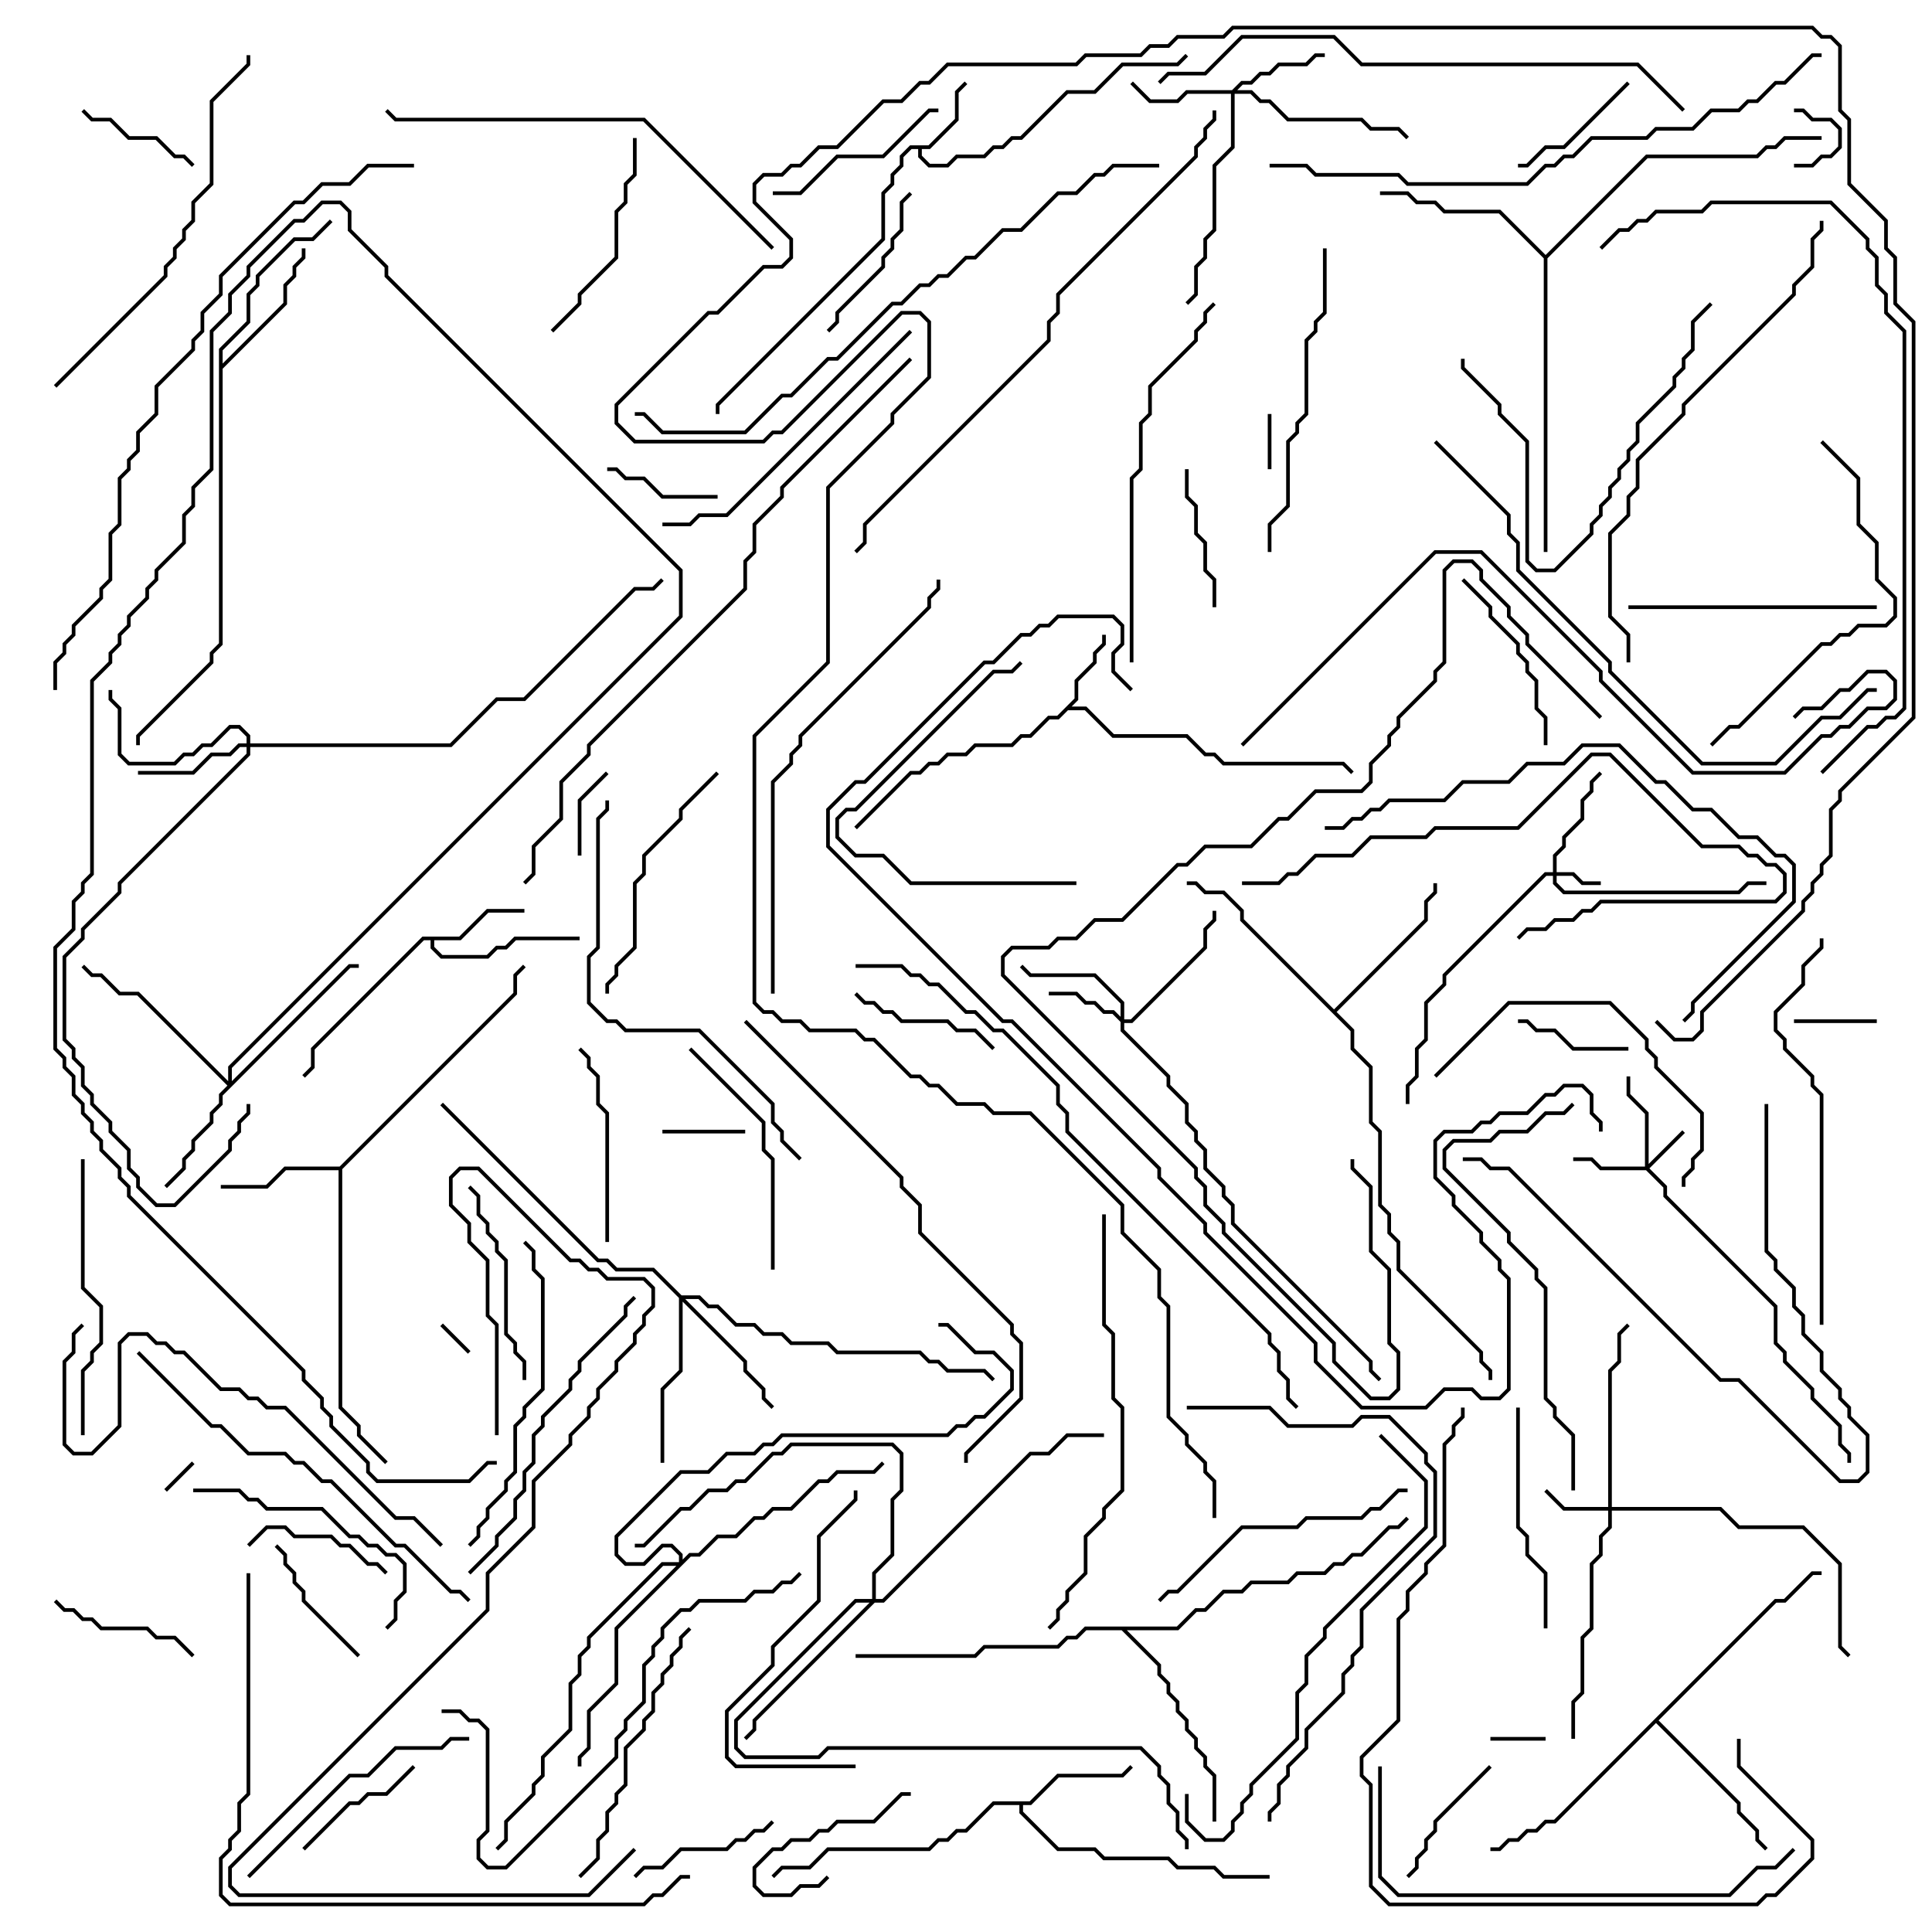 <svg version="1.1" width="105" height="105" xmlns="http://www.w3.org/2000/svg"><path d="M50.459,7.9L51.9,6.459L51.9,4.959L52.429,4.429L52.571,4.571L52.1,5.041L52.1,6.541L50.541,8.1L50.1,8.1L50.1,8.459L50.541,8.9L51.459,8.9L51.959,8.4L53.459,8.4L53.959,7.9L54.459,7.9L54.959,7.4L55.459,7.4L57.959,4.9L59.459,4.9L60.959,3.4L63.959,3.4L64.429,2.929L64.571,3.071L64.041,3.6L61.041,3.6L59.541,5.1L58.041,5.1L55.541,7.6L55.041,7.6L54.541,8.1L54.041,8.1L53.541,8.6L52.041,8.6L51.541,9.1L50.459,9.1L49.9,8.541L49.9,8.1L49.541,8.1L49.1,8.541L49.1,9.041L48.6,9.541L48.6,10.041L48.1,10.541L48.1,13.041L39.1,22.041L39.1,22.5L38.9,22.5L38.9,21.959L47.9,12.959L47.9,10.459L48.4,9.959L48.4,9.459L48.9,8.959L48.9,8.459L49.459,7.9z" stroke="none"/><path d="M58.4,37.959L58.4,36.959L59.4,35.959L59.4,35.459L59.9,34.959L59.9,34.5L60.1,34.5L60.1,35.041L59.6,35.541L59.6,36.041L58.6,37.041L58.6,38.041L58.241,38.4L59.041,38.4L60.541,39.9L64.541,39.9L65.541,40.9L66.041,40.9L66.541,41.4L73.041,41.4L73.571,41.929L73.429,42.071L72.959,41.6L66.459,41.6L65.959,41.1L65.459,41.1L64.459,40.1L60.459,40.1L58.959,38.6L58.041,38.6L57.541,39.1L57.041,39.1L56.041,40.1L55.541,40.1L55.041,40.6L53.041,40.6L52.541,41.1L51.541,41.1L51.041,41.6L50.541,41.6L50.041,42.1L49.541,42.1L46.571,45.071L46.429,44.929L49.459,41.9L49.959,41.9L50.459,41.4L50.959,41.4L51.459,40.9L52.459,40.9L52.959,40.4L54.959,40.4L55.459,39.9L55.959,39.9L56.959,38.9L57.459,38.9z" stroke="none"/><path d="M24.959,50.9L26.459,49.4L28.5,49.4L28.5,49.6L26.541,49.6L25.041,51.1L23.6,51.1L23.6,51.459L24.041,51.9L26.459,51.9L26.959,51.4L27.459,51.4L27.959,50.9L31.5,50.9L31.5,51.1L28.041,51.1L27.541,51.6L27.041,51.6L26.541,52.1L23.959,52.1L23.4,51.541L23.4,51.1L23.041,51.1L17.1,57.041L17.1,58.041L16.571,58.571L16.429,58.429L16.9,57.959L16.9,56.959L22.959,50.9z" stroke="none"/><path d="M55.959,97.9L57.459,96.4L60.959,96.4L61.429,95.929L61.571,96.071L61.041,96.6L57.541,96.6L56.041,98.1L55.6,98.1L55.6,98.459L57.541,100.4L59.541,100.4L60.041,100.9L63.541,100.9L64.041,101.4L66.041,101.4L66.541,101.9L69,101.9L69,102.1L66.459,102.1L65.959,101.6L63.959,101.6L63.459,101.1L59.959,101.1L59.459,100.6L57.459,100.6L55.4,98.541L55.4,98.1L54.041,98.1L52.541,99.6L52.041,99.6L51.541,100.1L51.041,100.1L50.541,100.6L45.041,100.6L44.041,101.6L42.541,101.6L42.071,102.071L41.929,101.929L42.459,101.4L43.959,101.4L44.959,100.4L50.459,100.4L50.959,99.9L51.459,99.9L51.959,99.4L52.459,99.4L53.959,97.9z" stroke="none"/><path d="M18.459,63.4L27.9,53.959L27.9,52.959L28.429,52.429L28.571,52.571L28.1,53.041L28.1,54.041L18.6,63.541L18.6,76.459L19.6,77.459L19.6,77.959L21.071,79.429L20.929,79.571L19.4,78.041L19.4,77.541L18.4,76.541L18.4,63.6L15.541,63.6L14.541,64.6L12,64.6L12,64.4L14.459,64.4L15.459,63.4z" stroke="none"/><path d="M11.9,18.959L13.4,17.459L13.4,15.959L13.9,15.459L13.9,14.959L15.959,12.9L16.959,12.9L17.929,11.929L18.071,12.071L17.041,13.1L16.041,13.1L14.1,15.041L14.1,15.541L13.6,16.041L13.6,17.541L12.1,19.041L12.1,19.759L15.4,16.459L15.4,15.459L15.9,14.959L15.9,14.459L16.4,13.959L16.4,13.5L16.6,13.5L16.6,14.041L16.1,14.541L16.1,15.041L15.6,15.541L15.6,16.541L12.1,20.041L12.1,35.041L11.6,35.541L11.6,36.041L7.6,40.041L7.6,40.5L7.4,40.5L7.4,39.959L11.4,35.959L11.4,35.459L11.9,34.959z" stroke="none"/><path d="M72.5,54.859L77.4,49.959L77.4,48.959L77.9,48.459L77.9,48L78.1,48L78.1,48.541L77.6,49.041L77.6,50.041L72.641,55L73.6,55.959L73.6,56.959L74.6,57.959L74.6,60.959L75.1,61.459L75.1,65.459L75.6,65.959L75.6,66.959L76.1,67.459L76.1,68.959L80.6,73.459L80.6,73.959L81.1,74.459L81.1,75L80.9,75L80.9,74.541L80.4,74.041L80.4,73.541L75.9,69.041L75.9,67.541L75.4,67.041L75.4,66.041L74.9,65.541L74.9,61.541L74.4,61.041L74.4,58.041L73.4,57.041L73.4,56.041L67.4,50.041L67.4,49.541L66.459,48.6L65.459,48.6L64.959,48.1L64.5,48.1L64.5,47.9L65.041,47.9L65.541,48.4L66.541,48.4L67.6,49.459L67.6,49.959z" stroke="none"/><path d="M96.459,86.9L96.959,86.9L98.459,85.4L99,85.4L99,85.6L98.541,85.6L97.041,87.1L96.541,87.1L90.141,93.5L94.6,97.959L94.6,98.459L95.6,99.459L95.6,99.959L96.071,100.429L95.929,100.571L95.4,100.041L95.4,99.541L94.4,98.541L94.4,98.041L90,93.641L84.541,99.1L84.041,99.1L83.541,99.6L83.041,99.6L82.541,100.1L82.041,100.1L81.541,100.6L81,100.6L81,100.4L81.459,100.4L81.959,99.9L82.459,99.9L82.959,99.4L83.459,99.4L83.959,98.9L84.459,98.9z" stroke="none"/><path d="M84,13.859L89.459,8.4L95.459,8.4L95.959,7.9L96.459,7.9L96.959,7.4L99,7.4L99,7.6L97.041,7.6L96.541,8.1L96.041,8.1L95.541,8.6L89.541,8.6L84.1,14.041L84.1,30L83.9,30L83.9,14.041L81.459,11.6L78.459,11.6L77.959,11.1L76.959,11.1L76.459,10.6L75,10.6L75,10.4L76.541,10.4L77.041,10.9L78.041,10.9L78.541,11.4L81.541,11.4z" stroke="none"/><path d="M63.959,88.4L64.959,87.4L65.459,87.4L66.459,86.4L67.459,86.4L67.959,85.9L69.959,85.9L70.459,85.4L71.959,85.4L72.459,84.9L72.959,84.9L73.459,84.4L73.959,84.4L75.459,82.9L75.959,82.9L76.429,82.429L76.571,82.571L76.041,83.1L75.541,83.1L74.041,84.6L73.541,84.6L73.041,85.1L72.541,85.1L72.041,85.6L70.541,85.6L70.041,86.1L68.041,86.1L67.541,86.6L66.541,86.6L65.541,87.6L65.041,87.6L64.041,88.6L61.241,88.6L63.1,90.459L63.1,90.959L63.6,91.459L63.6,91.959L64.1,92.459L64.1,92.959L64.6,93.459L64.6,93.959L65.1,94.459L65.1,94.959L65.6,95.459L65.6,95.959L66.1,96.459L66.1,99L65.9,99L65.9,96.541L65.4,96.041L65.4,95.541L64.9,95.041L64.9,94.541L64.4,94.041L64.4,93.541L63.9,93.041L63.9,92.541L63.4,92.041L63.4,91.541L62.9,91.041L62.9,90.541L60.959,88.6L59.041,88.6L58.541,89.1L58.041,89.1L57.541,89.6L53.541,89.6L53.041,90.1L46.5,90.1L46.5,89.9L52.959,89.9L53.459,89.4L57.459,89.4L57.959,88.9L58.459,88.9L58.959,88.4z" stroke="none"/><path d="M84.4,47.4L84.4,46.459L84.9,45.959L84.9,45.459L85.9,44.459L85.9,43.459L86.4,42.959L86.4,42.459L86.929,41.929L87.071,42.071L86.6,42.541L86.6,43.041L86.1,43.541L86.1,44.541L85.1,45.541L85.1,46.041L84.6,46.541L84.6,47.4L85.541,47.4L86.041,47.9L87,47.9L87,48.1L85.959,48.1L85.459,47.6L84.6,47.6L84.6,47.959L85.041,48.4L94.459,48.4L94.959,47.9L96,47.9L96,48.1L95.041,48.1L94.541,48.6L84.959,48.6L84.4,48.041L84.4,47.6L84.041,47.6L78.6,53.041L78.6,53.541L77.6,54.541L77.6,56.541L77.1,57.041L77.1,58.541L76.6,59.041L76.6,60L76.4,60L76.4,58.959L76.9,58.459L76.9,56.959L77.4,56.459L77.4,54.459L78.4,53.459L78.4,52.959L83.959,47.4z" stroke="none"/><path d="M89.4,63.4L89.4,60.541L88.4,59.541L88.4,58.5L88.6,58.5L88.6,59.459L89.6,60.459L89.6,63.259L91.429,61.429L91.571,61.571L89.641,63.5L90.6,64.459L90.6,64.959L96.6,70.959L96.6,72.959L97.1,73.459L97.1,73.959L98.6,75.459L98.6,75.959L100.1,77.459L100.1,78.459L100.6,78.959L100.6,79.5L100.4,79.5L100.4,79.041L99.9,78.541L99.9,77.541L98.4,76.041L98.4,75.541L96.9,74.041L96.9,73.541L96.4,73.041L96.4,71.041L90.4,65.041L90.4,64.541L89.459,63.6L86.959,63.6L86.459,63.1L85.5,63.1L85.5,62.9L86.541,62.9L87.041,63.4z" stroke="none"/><path d="M87.4,81.9L87.4,74.459L87.9,73.959L87.9,72.459L88.429,71.929L88.571,72.071L88.1,72.541L88.1,74.041L87.6,74.541L87.6,81.9L93.541,81.9L94.541,82.9L98.041,82.9L100.1,84.959L100.1,89.459L100.571,89.929L100.429,90.071L99.9,89.541L99.9,85.041L97.959,83.1L94.459,83.1L93.459,82.1L87.6,82.1L87.6,83.041L87.1,83.541L87.1,84.541L86.6,85.041L86.6,88.541L86.1,89.041L86.1,92.041L85.6,92.541L85.6,94.5L85.4,94.5L85.4,92.459L85.9,91.959L85.9,88.959L86.4,88.459L86.4,84.959L86.9,84.459L86.9,83.459L87.4,82.959L87.4,82.1L84.959,82.1L83.929,81.071L84.071,80.929L85.041,81.9z" stroke="none"/><path d="M60.9,55.259L60.9,54.541L59.459,53.1L55.959,53.1L55.429,52.571L55.571,52.429L56.041,52.9L59.541,52.9L61.1,54.459L61.1,55.4L61.459,55.4L65.4,51.459L65.4,50.459L65.9,49.959L65.9,49.5L66.1,49.5L66.1,50.041L65.6,50.541L65.6,51.541L61.541,55.6L61.1,55.6L61.1,55.959L63.6,58.459L63.6,58.959L64.6,59.959L64.6,60.959L65.1,61.459L65.1,61.959L65.6,62.459L65.6,63.459L66.6,64.459L66.6,64.959L67.1,65.459L67.1,66.459L74.6,73.959L74.6,74.459L75.071,74.929L74.929,75.071L74.4,74.541L74.4,74.041L66.9,66.541L66.9,65.541L66.4,65.041L66.4,64.541L65.4,63.541L65.4,62.541L64.9,62.041L64.9,61.541L64.4,61.041L64.4,60.041L63.4,59.041L63.4,58.541L60.9,56.041L60.9,55.541L60.459,55.1L59.959,55.1L59.459,54.6L58.959,54.6L58.459,54.1L57,54.1L57,53.9L58.541,53.9L59.041,54.4L59.541,54.4L60.041,54.9L60.541,54.9z" stroke="none"/><path d="M66.959,4.9L67.459,4.4L67.959,4.4L68.459,3.9L68.959,3.9L69.459,3.4L70.959,3.4L71.459,2.9L72,2.9L72,3.1L71.541,3.1L71.041,3.6L69.541,3.6L69.041,4.1L68.541,4.1L68.041,4.6L67.541,4.6L67.241,4.9L68.041,4.9L68.541,5.4L69.041,5.4L70.041,6.4L74.041,6.4L74.541,6.9L76.041,6.9L76.571,7.429L76.429,7.571L75.959,7.1L74.459,7.1L73.959,6.6L69.959,6.6L68.959,5.6L68.459,5.6L67.959,5.1L67.1,5.1L67.1,8.041L66.1,9.041L66.1,12.541L65.6,13.041L65.6,14.041L65.1,14.541L65.1,16.041L64.571,16.571L64.429,16.429L64.9,15.959L64.9,14.459L65.4,13.959L65.4,12.959L65.9,12.459L65.9,8.959L66.9,7.959L66.9,5.1L64.541,5.1L64.041,5.6L62.459,5.6L61.429,4.571L61.571,4.429L62.541,5.4L63.959,5.4L64.459,4.9z" stroke="none"/><path d="M13.4,40.4L13.4,40.041L12.959,39.6L12.541,39.6L11.541,40.6L11.041,40.6L10.541,41.1L10.041,41.1L9.541,41.6L6.959,41.6L6.4,41.041L6.4,38.541L5.9,38.041L5.9,37.5L6.1,37.5L6.1,37.959L6.6,38.459L6.6,40.959L7.041,41.4L9.459,41.4L9.959,40.9L10.459,40.9L10.959,40.4L11.459,40.4L12.459,39.4L13.041,39.4L13.6,39.959L13.6,40.4L24.459,40.4L26.959,37.9L28.459,37.9L34.459,31.9L35.459,31.9L35.929,31.429L36.071,31.571L35.541,32.1L34.541,32.1L28.541,38.1L27.041,38.1L24.541,40.6L13.6,40.6L13.6,41.041L6.6,48.041L6.6,48.541L4.6,50.541L4.6,51.041L3.6,52.041L3.6,56.459L4.1,56.959L4.1,57.459L4.6,57.959L4.6,58.959L5.1,59.459L5.1,59.959L6.1,60.959L6.1,61.459L7.1,62.459L7.1,63.459L7.6,63.959L7.6,64.459L8.541,65.4L9.459,65.4L12.4,62.459L12.4,61.959L12.9,61.459L12.9,60.959L13.4,60.459L13.4,60L13.6,60L13.6,60.541L13.1,61.041L13.1,61.541L12.6,62.041L12.6,62.541L9.541,65.6L8.459,65.6L7.4,64.541L7.4,64.041L6.9,63.541L6.9,62.541L5.9,61.541L5.9,61.041L4.9,60.041L4.9,59.541L4.4,59.041L4.4,58.041L3.9,57.541L3.9,57.041L3.4,56.541L3.4,51.959L4.4,50.959L4.4,50.459L6.4,48.459L6.4,47.959L13.4,40.959L13.4,40.6L13.041,40.6L12.541,41.1L11.541,41.1L10.541,42.1L7.5,42.1L7.5,41.9L10.459,41.9L11.459,40.9L12.459,40.9L12.959,40.4z" stroke="none"/><path d="M12.4,58.759L12.4,57.959L36.9,33.459L36.9,31.041L20.9,15.041L20.9,14.541L18.9,12.541L18.9,11.541L18.459,11.1L17.541,11.1L16.541,12.1L16.041,12.1L13.6,14.541L13.6,15.041L12.6,16.041L12.6,17.041L11.6,18.041L11.6,25.541L10.6,26.541L10.6,27.541L10.1,28.041L10.1,29.541L8.6,31.041L8.6,31.541L8.1,32.041L8.1,32.541L7.1,33.541L7.1,34.041L6.6,34.541L6.6,35.041L6.1,35.541L6.1,36.041L5.1,37.041L5.1,47.541L4.6,48.041L4.6,48.541L4.1,49.041L4.1,50.541L3.1,51.541L3.1,56.959L3.6,57.459L3.6,57.959L4.1,58.459L4.1,59.459L4.6,59.959L4.6,60.459L5.1,60.959L5.1,61.459L5.6,61.959L5.6,62.459L6.6,63.459L6.6,63.959L7.1,64.459L7.1,64.959L16.6,74.459L16.6,74.959L17.6,75.959L17.6,76.459L18.1,76.959L18.1,77.459L20.1,79.459L20.1,79.959L20.541,80.4L25.459,80.4L26.459,79.4L27,79.4L27,79.6L26.541,79.6L25.541,80.6L20.459,80.6L19.9,80.041L19.9,79.541L17.9,77.541L17.9,77.041L17.4,76.541L17.4,76.041L16.4,75.041L16.4,74.541L6.9,65.041L6.9,64.541L6.4,64.041L6.4,63.541L5.4,62.541L5.4,62.041L4.9,61.541L4.9,61.041L4.4,60.541L4.4,60.041L3.9,59.541L3.9,58.541L3.4,58.041L3.4,57.541L2.9,57.041L2.9,51.459L3.9,50.459L3.9,48.959L4.4,48.459L4.4,47.959L4.9,47.459L4.9,36.959L5.9,35.959L5.9,35.459L6.4,34.959L6.4,34.459L6.9,33.959L6.9,33.459L7.9,32.459L7.9,31.959L8.4,31.459L8.4,30.959L9.9,29.459L9.9,27.959L10.4,27.459L10.4,26.459L11.4,25.459L11.4,17.959L12.4,16.959L12.4,15.959L13.4,14.959L13.4,14.459L15.959,11.9L16.459,11.9L17.459,10.9L18.541,10.9L19.1,11.459L19.1,12.459L21.1,14.459L21.1,14.959L37.1,30.959L37.1,33.541L12.6,58.041L12.6,58.759L18.959,52.4L19.5,52.4L19.5,52.6L19.041,52.6L12.1,59.541L12.1,60.041L11.6,60.541L11.6,61.041L10.6,62.041L10.6,62.541L10.1,63.041L10.1,63.541L9.071,64.571L8.929,64.429L9.9,63.459L9.9,62.959L10.4,62.459L10.4,61.959L11.4,60.959L11.4,60.459L11.9,59.959L11.9,59.459L12.359,59L7.459,54.1L6.459,54.1L5.459,53.1L4.959,53.1L4.429,52.571L4.571,52.429L5.041,52.9L5.541,52.9L6.541,53.9L7.541,53.9z" stroke="none"/><path d="M37.041,70.4L38.041,70.4L38.541,70.9L39.041,70.9L40.041,71.9L41.041,71.9L41.541,72.4L42.541,72.4L43.041,72.9L45.041,72.9L45.541,73.4L50.041,73.4L50.541,73.9L51.041,73.9L51.541,74.4L53.541,74.4L54.071,74.929L53.929,75.071L53.459,74.6L51.459,74.6L50.959,74.1L50.459,74.1L49.959,73.6L45.459,73.6L44.959,73.1L42.959,73.1L42.459,72.6L41.459,72.6L40.959,72.1L39.959,72.1L38.959,71.1L38.459,71.1L37.959,70.6L37.241,70.6L40.6,73.959L40.6,74.459L41.6,75.459L41.6,75.959L42.071,76.429L41.929,76.571L41.4,76.041L41.4,75.541L40.4,74.541L40.4,74.041L37.1,70.741L37.1,74.541L36.1,75.541L36.1,79.5L35.9,79.5L35.9,75.459L36.9,74.459L36.9,70.541L35.459,69.1L33.459,69.1L32.959,68.6L32.459,68.6L23.929,60.071L24.071,59.929L32.541,68.4L33.041,68.4L33.541,68.9L35.541,68.9z" stroke="none"/><path d="M47.4,86.9L47.4,85.459L48.4,84.459L48.4,81.459L48.9,80.959L48.9,79.041L48.459,78.6L43.041,78.6L42.541,79.1L42.041,79.1L40.541,80.6L40.041,80.6L39.541,81.1L38.541,81.1L37.541,82.1L37.041,82.1L35.041,84.1L34.5,84.1L34.5,83.9L34.959,83.9L36.959,81.9L37.459,81.9L38.459,80.9L39.459,80.9L39.959,80.4L40.459,80.4L41.959,78.9L42.459,78.9L42.959,78.4L48.541,78.4L49.1,78.959L49.1,81.041L48.6,81.541L48.6,84.541L47.6,85.541L47.6,86.9L47.959,86.9L55.959,78.9L56.959,78.9L57.959,77.9L60,77.9L60,78.1L58.041,78.1L57.041,79.1L56.041,79.1L48.041,87.1L47.541,87.1L41.1,93.541L41.1,94.041L40.571,94.571L40.429,94.429L40.9,93.959L40.9,93.459L47.259,87.1L46.541,87.1L40.1,93.541L40.1,94.959L40.541,95.4L44.459,95.4L44.959,94.9L62.041,94.9L63.1,95.959L63.1,96.459L63.6,96.959L63.6,97.959L64.1,98.459L64.1,99.459L64.6,99.959L64.6,100.5L64.4,100.5L64.4,100.041L63.9,99.541L63.9,98.541L63.4,98.041L63.4,97.041L62.9,96.541L62.9,96.041L61.959,95.1L45.041,95.1L44.541,95.6L40.459,95.6L39.9,95.041L39.9,93.459L46.459,86.9z" stroke="none"/><path d="M36.9,84.9L36.9,84.541L36.459,84.1L36.041,84.1L35.041,85.1L33.959,85.1L33.4,84.541L33.4,83.459L36.959,79.9L38.459,79.9L39.459,78.9L40.959,78.9L41.459,78.4L41.959,78.4L42.459,77.9L51.459,77.9L51.959,77.4L52.459,77.4L52.959,76.9L53.459,76.9L54.9,75.459L54.9,74.541L53.959,73.6L52.959,73.6L51.459,72.1L51,72.1L51,71.9L51.541,71.9L53.041,73.4L54.041,73.4L55.1,74.459L55.1,75.541L53.541,77.1L53.041,77.1L52.541,77.6L52.041,77.6L51.541,78.1L42.541,78.1L42.041,78.6L41.541,78.6L41.041,79.1L39.541,79.1L38.541,80.1L37.041,80.1L33.6,83.541L33.6,84.459L34.041,84.9L34.959,84.9L35.959,83.9L36.541,83.9L37.1,84.459L37.1,84.759L37.459,84.4L37.959,84.4L38.959,83.4L39.959,83.4L40.959,82.4L41.459,82.4L41.959,81.9L42.959,81.9L44.459,80.4L44.959,80.4L45.459,79.9L47.459,79.9L47.929,79.429L48.071,79.571L47.541,80.1L45.541,80.1L45.041,80.6L44.541,80.6L43.041,82.1L42.041,82.1L41.541,82.6L41.041,82.6L40.041,83.6L39.041,83.6L38.041,84.6L37.541,84.6L33.6,88.541L33.6,91.541L32.1,93.041L32.1,95.041L31.6,95.541L31.6,96L31.4,96L31.4,95.459L31.9,94.959L31.9,92.959L33.4,91.459L33.4,88.459L36.759,85.1L36.041,85.1L32.1,89.041L32.1,89.541L31.6,90.041L31.6,91.041L31.1,91.541L31.1,94.041L29.6,95.541L29.6,96.541L29.1,97.041L29.1,97.541L27.6,99.041L27.6,100.041L27.071,100.571L26.929,100.429L27.4,99.959L27.4,98.959L28.9,97.459L28.9,96.959L29.4,96.459L29.4,95.459L30.9,93.959L30.9,91.459L31.4,90.959L31.4,89.959L31.9,89.459L31.9,88.959L35.959,84.9z" stroke="none"/><path d="M25.571,73.429L25.429,73.571L23.929,72.071L24.071,71.929z" stroke="none"/><path d="M10.429,79.429L10.571,79.571L9.071,81.071L8.929,80.929z" stroke="none"/><path d="M68.9,22.5L69.1,22.5L69.1,25.5L68.9,25.5z" stroke="none"/><path d="M81,94.6L81,94.4L84,94.4L84,94.6z" stroke="none"/><path d="M97.5,9.1L97.5,8.9L98.459,8.9L98.959,8.4L99.459,8.4L99.9,7.959L99.9,7.041L99.459,6.6L98.459,6.6L97.959,6.1L97.5,6.1L97.5,5.9L98.041,5.9L98.541,6.4L99.541,6.4L100.1,6.959L100.1,8.041L99.541,8.6L99.041,8.6L98.541,9.1z" stroke="none"/><path d="M36,61.6L36,61.4L40.5,61.4L40.5,61.6z" stroke="none"/><path d="M102,55.4L102,55.6L97.5,55.6L97.5,55.4z" stroke="none"/><path d="M31.6,46.5L31.4,46.5L31.4,43.459L32.929,41.929L33.071,42.071L31.6,43.541z" stroke="none"/><path d="M33,25.6L33,25.4L33.541,25.4L34.041,25.9L35.041,25.9L36.041,26.9L39,26.9L39,27.1L35.959,27.1L34.959,26.1L33.959,26.1L33.459,25.6z" stroke="none"/><path d="M82.5,55.6L82.5,55.4L83.041,55.4L83.541,55.9L84.541,55.9L85.541,56.9L88.5,56.9L88.5,57.1L85.459,57.1L84.459,56.1L83.459,56.1L82.959,55.6z" stroke="none"/><path d="M49.5,97.4L49.5,97.6L49.041,97.6L47.541,99.1L45.541,99.1L45.041,99.6L44.541,99.6L44.041,100.1L43.041,100.1L42.541,100.6L42.041,100.6L41.1,101.541L41.1,102.459L41.541,102.9L42.959,102.9L43.459,102.4L44.459,102.4L44.929,101.929L45.071,102.071L44.541,102.6L43.541,102.6L43.041,103.1L41.459,103.1L40.9,102.541L40.9,101.459L41.959,100.4L42.459,100.4L42.959,99.9L43.959,99.9L44.459,99.4L44.959,99.4L45.459,98.9L47.459,98.9L48.959,97.4z" stroke="none"/><path d="M4.429,6.071L4.571,5.929L5.041,6.4L6.041,6.4L7.041,7.4L8.541,7.4L9.541,8.4L10.041,8.4L10.571,8.929L10.429,9.071L9.959,8.6L9.459,8.6L8.459,7.6L6.959,7.6L5.959,6.6L4.959,6.6z" stroke="none"/><path d="M16.571,100.571L16.429,100.429L18.959,97.9L19.459,97.9L19.959,97.4L20.959,97.4L22.429,95.929L22.571,96.071L21.041,97.6L20.041,97.6L19.541,98.1L19.041,98.1z" stroke="none"/><path d="M14.929,84.071L15.071,83.929L15.6,84.459L15.6,84.959L16.1,85.459L16.1,85.959L16.6,86.459L16.6,86.959L19.571,89.929L19.429,90.071L16.4,87.041L16.4,86.541L15.9,86.041L15.9,85.541L15.4,85.041L15.4,84.541z" stroke="none"/><path d="M88.429,4.429L88.571,4.571L85.041,8.1L84.041,8.1L83.041,9.1L82.5,9.1L82.5,8.9L82.959,8.9L83.959,7.9L84.959,7.9z" stroke="none"/><path d="M76.571,102.071L76.429,101.929L76.9,101.459L76.9,100.959L77.4,100.459L77.4,99.959L77.9,99.459L77.9,98.959L80.929,95.929L81.071,96.071L78.1,99.041L78.1,99.541L77.6,100.041L77.6,100.541L77.1,101.041L77.1,101.541z" stroke="none"/><path d="M66.1,33L65.9,33L65.9,31.541L65.4,31.041L65.4,29.541L64.9,29.041L64.9,27.541L64.4,27.041L64.4,25.5L64.6,25.5L64.6,26.959L65.1,27.459L65.1,28.959L65.6,29.459L65.6,30.959L66.1,31.459z" stroke="none"/><path d="M13.571,84.071L13.429,83.929L14.459,82.9L15.541,82.9L16.041,83.4L18.041,83.4L18.541,83.9L19.041,83.9L20.041,84.9L20.541,84.9L21.071,85.429L20.929,85.571L20.459,85.1L19.959,85.1L18.959,84.1L18.459,84.1L17.959,83.6L15.959,83.6L15.459,83.1L14.541,83.1z" stroke="none"/><path d="M54.071,56.929L53.929,57.071L52.959,56.1L51.959,56.1L51.459,55.6L48.959,55.6L48.459,55.1L47.959,55.1L47.459,54.6L46.959,54.6L46.429,54.071L46.571,53.929L47.041,54.4L47.541,54.4L48.041,54.9L48.541,54.9L49.041,55.4L51.541,55.4L52.041,55.9L53.041,55.9z" stroke="none"/><path d="M34.571,102.071L34.429,101.929L34.959,101.4L35.959,101.4L36.959,100.4L39.459,100.4L39.959,99.9L40.459,99.9L40.959,99.4L41.459,99.4L41.929,98.929L42.071,99.071L41.541,99.6L41.041,99.6L40.541,100.1L40.041,100.1L39.541,100.6L37.041,100.6L36.041,101.6L35.041,101.6z" stroke="none"/><path d="M10.571,89.929L10.429,90.071L9.459,89.1L8.459,89.1L7.959,88.6L5.459,88.6L4.959,88.1L4.459,88.1L3.959,87.6L3.459,87.6L2.929,87.071L3.071,86.929L3.541,87.4L4.041,87.4L4.541,87.9L5.041,87.9L5.541,88.4L8.041,88.4L8.541,88.9L9.541,88.9z" stroke="none"/><path d="M49.429,10.429L49.571,10.571L49.1,11.041L49.1,12.541L48.6,13.041L48.6,13.541L48.1,14.041L48.1,14.541L45.6,17.041L45.6,17.541L45.071,18.071L44.929,17.929L45.4,17.459L45.4,16.959L47.9,14.459L47.9,13.959L48.4,13.459L48.4,12.959L48.9,12.459L48.9,10.959z" stroke="none"/><path d="M79.429,31.571L79.571,31.429L81.1,32.959L81.1,33.459L82.6,34.959L82.6,35.459L83.1,35.959L83.1,36.459L83.6,36.959L83.6,38.459L84.1,38.959L84.1,40.5L83.9,40.5L83.9,39.041L83.4,38.541L83.4,37.041L82.9,36.541L82.9,36.041L82.4,35.541L82.4,35.041L80.9,33.541L80.9,33.041z" stroke="none"/><path d="M42,10.6L42,10.4L43.459,10.4L45.459,8.4L47.959,8.4L50.459,5.9L51,5.9L51,6.1L50.541,6.1L48.041,8.6L45.541,8.6L43.541,10.6z" stroke="none"/><path d="M31.429,57.071L31.571,56.929L32.1,57.459L32.1,57.959L32.6,58.459L32.6,59.959L33.1,60.459L33.1,67.5L32.9,67.5L32.9,60.541L32.4,60.041L32.4,58.541L31.9,58.041L31.9,57.541z" stroke="none"/><path d="M28.6,75L28.4,75L28.4,74.041L27.9,73.541L27.9,73.041L27.4,72.541L27.4,68.541L26.9,68.041L26.9,67.541L26.4,67.041L26.4,66.541L25.9,66.041L25.9,65.041L25.429,64.571L25.571,64.429L26.1,64.959L26.1,65.959L26.6,66.459L26.6,66.959L27.1,67.459L27.1,67.959L27.6,68.459L27.6,72.459L28.1,72.959L28.1,73.459L28.6,73.959z" stroke="none"/><path d="M34.4,7.5L34.6,7.5L34.6,9.541L34.1,10.041L34.1,11.041L33.6,11.541L33.6,14.041L31.6,16.041L31.6,16.541L30.071,18.071L29.929,17.929L31.4,16.459L31.4,15.959L33.4,13.959L33.4,11.459L33.9,10.959L33.9,9.959L34.4,9.459z" stroke="none"/><path d="M84.1,88.5L83.9,88.5L83.9,85.541L82.9,84.541L82.9,83.541L82.4,83.041L82.4,76.5L82.6,76.5L82.6,82.959L83.1,83.459L83.1,84.459L84.1,85.459z" stroke="none"/><path d="M58.5,47.9L58.5,48.1L49.459,48.1L47.959,46.6L46.459,46.6L45.4,45.541L45.4,44.459L45.959,43.9L46.459,43.9L53.959,36.4L54.959,36.4L55.429,35.929L55.571,36.071L55.041,36.6L54.041,36.6L46.541,44.1L46.041,44.1L45.6,44.541L45.6,45.459L46.541,46.4L48.041,46.4L49.541,47.9z" stroke="none"/><path d="M42.1,69L41.9,69L41.9,63.041L41.4,62.541L41.4,61.041L37.429,57.071L37.571,56.929L41.6,60.959L41.6,62.459L42.1,62.959z" stroke="none"/><path d="M10.5,81.1L10.5,80.9L13.041,80.9L13.541,81.4L14.041,81.4L14.541,81.9L17.541,81.9L19.041,83.4L19.541,83.4L20.041,83.9L20.541,83.9L21.041,84.4L21.541,84.4L22.1,84.959L22.1,86.541L21.6,87.041L21.6,88.041L21.071,88.571L20.929,88.429L21.4,87.959L21.4,86.959L21.9,86.459L21.9,85.041L21.459,84.6L20.959,84.6L20.459,84.1L19.959,84.1L19.459,83.6L18.959,83.6L17.459,82.1L14.459,82.1L13.959,81.6L13.459,81.6L12.959,81.1z" stroke="none"/><path d="M33.1,54L32.9,54L32.9,53.459L33.4,52.959L33.4,52.459L34.4,51.459L34.4,47.959L34.9,47.459L34.9,46.459L36.9,44.459L36.9,43.959L38.929,41.929L39.071,42.071L37.1,44.041L37.1,44.541L35.1,46.541L35.1,47.541L34.6,48.041L34.6,51.541L33.6,52.541L33.6,53.041L33.1,53.541z" stroke="none"/><path d="M102,32.9L102,33.1L88.5,33.1L88.5,32.9z" stroke="none"/><path d="M92.929,16.429L93.071,16.571L92.1,17.541L92.1,19.041L91.6,19.541L91.6,20.041L91.1,20.541L91.1,21.041L89.1,23.041L89.1,24.041L88.6,24.541L88.6,25.041L88.1,25.541L88.1,26.041L87.6,26.541L87.6,27.041L87.1,27.541L87.1,28.041L86.6,28.541L86.6,29.041L84.541,31.1L83.459,31.1L82.9,30.541L82.9,24.041L81.4,22.541L81.4,22.041L79.4,20.041L79.4,19.5L79.6,19.5L79.6,19.959L81.6,21.959L81.6,22.459L83.1,23.959L83.1,30.459L83.541,30.9L84.459,30.9L86.4,28.959L86.4,28.459L86.9,27.959L86.9,27.459L87.4,26.959L87.4,26.459L87.9,25.959L87.9,25.459L88.4,24.959L88.4,24.459L88.9,23.959L88.9,22.959L90.9,20.959L90.9,20.459L91.4,19.959L91.4,19.459L91.9,18.959L91.9,17.459z" stroke="none"/><path d="M13.571,102.071L13.429,101.929L18.959,96.4L19.959,96.4L21.459,94.9L23.959,94.9L24.459,94.4L25.5,94.4L25.5,94.6L24.541,94.6L24.041,95.1L21.541,95.1L20.041,96.6L19.041,96.6z" stroke="none"/><path d="M78.071,58.571L77.929,58.429L81.959,54.4L87.541,54.4L89.6,56.459L89.6,56.959L90.1,57.459L90.1,57.959L92.6,60.459L92.6,62.541L92.1,63.041L92.1,63.541L91.6,64.041L91.6,64.5L91.4,64.5L91.4,63.959L91.9,63.459L91.9,62.959L92.4,62.459L92.4,60.541L89.9,58.041L89.9,57.541L89.4,57.041L89.4,56.541L87.459,54.6L82.041,54.6z" stroke="none"/><path d="M76.5,80.9L76.5,81.1L76.041,81.1L75.041,82.1L74.541,82.1L74.041,82.6L71.041,82.6L70.541,83.1L67.541,83.1L64.041,86.6L63.541,86.6L63.071,87.071L62.929,86.929L63.459,86.4L63.959,86.4L67.459,82.9L70.459,82.9L70.959,82.4L73.959,82.4L74.459,81.9L74.959,81.9L75.959,80.9z" stroke="none"/><path d="M31.571,102.071L31.429,101.929L32.4,100.959L32.4,99.959L32.9,99.459L32.9,98.459L33.4,97.959L33.4,97.459L33.9,96.959L33.9,94.959L34.9,93.959L34.9,93.459L35.4,92.959L35.4,91.959L35.9,91.459L35.9,90.959L36.4,90.459L36.4,89.959L36.9,89.459L36.9,88.959L37.429,88.429L37.571,88.571L37.1,89.041L37.1,89.541L36.6,90.041L36.6,90.541L36.1,91.041L36.1,91.541L35.6,92.041L35.6,93.041L35.1,93.541L35.1,94.041L34.1,95.041L34.1,97.041L33.6,97.541L33.6,98.041L33.1,98.541L33.1,99.541L32.6,100.041L32.6,101.041z" stroke="none"/><path d="M46.5,95.9L46.5,96.1L39.959,96.1L39.4,95.541L39.4,92.959L41.9,90.459L41.9,89.459L44.4,86.959L44.4,83.459L46.4,81.459L46.4,81L46.6,81L46.6,81.541L44.6,83.541L44.6,87.041L42.1,89.541L42.1,90.541L39.6,93.041L39.6,95.459L40.041,95.9z" stroke="none"/><path d="M4.4,63L4.6,63L4.6,69.959L5.6,70.959L5.6,73.041L5.1,73.541L5.1,74.041L4.6,74.541L4.6,78L4.4,78L4.4,74.459L4.9,73.959L4.9,73.459L5.4,72.959L5.4,71.041L4.4,70.041z" stroke="none"/><path d="M67.5,48.1L67.5,47.9L69.459,47.9L69.959,47.4L70.459,47.4L71.459,46.4L73.459,46.4L74.459,45.4L77.459,45.4L77.959,44.9L82.459,44.9L86.459,40.9L87.541,40.9L92.541,45.9L94.541,45.9L95.041,46.4L95.541,46.4L96.041,46.9L96.541,46.9L97.1,47.459L97.1,48.541L96.541,49.1L87.041,49.1L86.541,49.6L86.041,49.6L85.541,50.1L84.541,50.1L84.041,50.6L83.041,50.6L82.571,51.071L82.429,50.929L82.959,50.4L83.959,50.4L84.459,49.9L85.459,49.9L85.959,49.4L86.459,49.4L86.959,48.9L96.459,48.9L96.9,48.459L96.9,47.541L96.459,47.1L95.959,47.1L95.459,46.6L94.959,46.6L94.459,46.1L92.459,46.1L87.459,41.1L86.541,41.1L82.541,45.1L78.041,45.1L77.541,45.6L74.541,45.6L73.541,46.6L71.541,46.6L70.541,47.6L70.041,47.6L69.541,48.1z" stroke="none"/><path d="M25.571,84.071L25.429,83.929L25.9,83.459L25.9,82.959L26.4,82.459L26.4,81.959L27.4,80.959L27.4,80.459L27.9,79.959L27.9,77.459L28.4,76.959L28.4,76.459L29.4,75.459L29.4,69.541L28.9,69.041L28.9,68.041L28.429,67.571L28.571,67.429L29.1,67.959L29.1,68.959L29.6,69.459L29.6,75.541L28.6,76.541L28.6,77.041L28.1,77.541L28.1,80.041L27.6,80.541L27.6,81.041L26.6,82.041L26.6,82.541L26.1,83.041L26.1,83.541z" stroke="none"/><path d="M95.9,60L96.1,60L96.1,67.959L96.6,68.459L96.6,68.959L97.6,69.959L97.6,70.959L98.1,71.459L98.1,72.459L99.1,73.459L99.1,74.459L100.1,75.459L100.1,75.959L100.6,76.459L100.6,76.959L101.6,77.959L101.6,80.041L101.041,80.6L99.959,80.6L94.459,75.1L93.459,75.1L81.959,63.6L80.959,63.6L80.459,63.1L79.5,63.1L79.5,62.9L80.541,62.9L81.041,63.4L82.041,63.4L93.541,74.9L94.541,74.9L100.041,80.4L100.959,80.4L101.4,79.959L101.4,78.041L100.4,77.041L100.4,76.541L99.9,76.041L99.9,75.541L98.9,74.541L98.9,73.541L97.9,72.541L97.9,71.541L97.4,71.041L97.4,70.041L96.4,69.041L96.4,68.541L95.9,68.041z" stroke="none"/><path d="M69.1,30L68.9,30L68.9,28.459L69.9,27.459L69.9,23.959L70.4,23.459L70.4,22.959L70.9,22.459L70.9,18.459L71.4,17.959L71.4,17.459L71.9,16.959L71.9,13.5L72.1,13.5L72.1,17.041L71.6,17.541L71.6,18.041L71.1,18.541L71.1,22.541L70.6,23.041L70.6,23.541L70.1,24.041L70.1,27.541L69.1,28.541z" stroke="none"/><path d="M36,28.6L36,28.4L37.459,28.4L37.959,27.9L39.459,27.9L49.429,17.929L49.571,18.071L39.541,28.1L38.041,28.1L37.541,28.6z" stroke="none"/><path d="M25.571,85.571L25.429,85.429L26.9,83.959L26.9,83.459L27.9,82.459L27.9,81.459L28.4,80.959L28.4,79.959L28.9,79.459L28.9,77.959L29.4,77.459L29.4,76.959L30.9,75.459L30.9,74.959L31.4,74.459L31.4,73.959L33.9,71.459L33.9,70.959L34.429,70.429L34.571,70.571L34.1,71.041L34.1,71.541L31.6,74.041L31.6,74.541L31.1,75.041L31.1,75.541L29.6,77.041L29.6,77.541L29.1,78.041L29.1,79.541L28.6,80.041L28.6,81.041L28.1,81.541L28.1,82.541L27.1,83.541L27.1,84.041z" stroke="none"/><path d="M98.929,24.071L99.071,23.929L101.1,25.959L101.1,28.459L102.1,29.459L102.1,31.459L103.1,32.459L103.1,33.541L102.541,34.1L101.041,34.1L100.541,34.6L100.041,34.6L99.541,35.1L99.041,35.1L94.541,39.6L94.041,39.6L93.071,40.571L92.929,40.429L93.959,39.4L94.459,39.4L98.959,34.9L99.459,34.9L99.959,34.4L100.459,34.4L100.959,33.9L102.459,33.9L102.9,33.459L102.9,32.541L101.9,31.541L101.9,29.541L100.9,28.541L100.9,26.041z" stroke="none"/><path d="M61.6,36L61.4,36L61.4,25.959L61.9,25.459L61.9,22.959L62.4,22.459L62.4,20.959L64.9,18.459L64.9,17.959L65.4,17.459L65.4,16.959L65.929,16.429L66.071,16.571L65.6,17.041L65.6,17.541L65.1,18.041L65.1,18.541L62.6,21.041L62.6,22.541L62.1,23.041L62.1,25.541L61.6,26.041z" stroke="none"/><path d="M3.071,21.071L2.929,20.929L8.9,14.959L8.9,14.459L9.4,13.959L9.4,13.459L9.9,12.959L9.9,12.459L10.4,11.959L10.4,10.959L11.4,9.959L11.4,5.459L13.4,3.459L13.4,3L13.6,3L13.6,3.541L11.6,5.541L11.6,10.041L10.6,11.041L10.6,12.041L10.1,12.541L10.1,13.041L9.6,13.541L9.6,14.041L9.1,14.541L9.1,15.041z" stroke="none"/><path d="M24,93.1L24,92.9L25.041,92.9L25.541,93.4L26.041,93.4L26.6,93.959L26.6,99.541L26.1,100.041L26.1,100.959L26.541,101.4L27.459,101.4L33.4,95.459L33.4,94.459L33.9,93.959L33.9,93.459L34.9,92.459L34.9,90.459L35.4,89.959L35.4,89.459L35.9,88.959L35.9,88.459L36.959,87.4L37.459,87.4L37.959,86.9L40.459,86.9L40.959,86.4L41.959,86.4L42.459,85.9L42.959,85.9L43.429,85.429L43.571,85.571L43.041,86.1L42.541,86.1L42.041,86.6L41.041,86.6L40.541,87.1L38.041,87.1L37.541,87.6L37.041,87.6L36.1,88.541L36.1,89.041L35.6,89.541L35.6,90.041L35.1,90.541L35.1,92.541L34.1,93.541L34.1,94.041L33.6,94.541L33.6,95.541L27.541,101.6L26.459,101.6L25.9,101.041L25.9,99.959L26.4,99.459L26.4,94.041L25.959,93.6L25.459,93.6L24.959,93.1z" stroke="none"/><path d="M85.6,81L85.4,81L85.4,78.041L84.4,77.041L84.4,76.541L83.9,76.041L83.9,70.041L83.4,69.541L83.4,69.041L81.9,67.541L81.9,67.041L78.4,63.541L78.4,62.459L78.959,61.9L80.959,61.9L81.459,61.4L82.959,61.4L83.959,60.4L84.959,60.4L85.429,59.929L85.571,60.071L85.041,60.6L84.041,60.6L83.041,61.6L81.541,61.6L81.041,62.1L79.041,62.1L78.6,62.541L78.6,63.459L82.1,66.959L82.1,67.459L83.6,68.959L83.6,69.459L84.1,69.959L84.1,75.959L84.6,76.459L84.6,76.959L85.6,77.959z" stroke="none"/><path d="M99.1,72L98.9,72L98.9,59.541L98.4,59.041L98.4,58.541L96.9,57.041L96.9,56.541L96.4,56.041L96.4,54.959L97.9,53.459L97.9,52.459L98.9,51.459L98.9,51L99.1,51L99.1,51.541L98.1,52.541L98.1,53.541L96.6,55.041L96.6,55.959L97.1,56.459L97.1,56.959L98.6,58.459L98.6,58.959L99.1,59.459z" stroke="none"/><path d="M64.4,97.5L64.6,97.5L64.6,98.959L65.541,99.9L66.459,99.9L66.9,99.459L66.9,98.959L67.4,98.459L67.4,97.959L67.9,97.459L67.9,96.959L70.4,94.459L70.4,91.959L70.9,91.459L70.9,89.959L71.9,88.959L71.9,88.459L77.4,82.959L77.4,80.541L74.929,78.071L75.071,77.929L77.6,80.459L77.6,83.041L72.1,88.541L72.1,89.041L71.1,90.041L71.1,91.541L70.6,92.041L70.6,94.541L68.1,97.041L68.1,97.541L67.6,98.041L67.6,98.541L67.1,99.041L67.1,99.541L66.541,100.1L65.459,100.1L64.4,99.041z" stroke="none"/><path d="M43.571,62.929L43.429,63.071L42.4,62.041L42.4,61.541L41.9,61.041L41.9,60.041L37.959,56.1L33.959,56.1L33.459,55.6L32.959,55.6L31.9,54.541L31.9,51.959L32.4,51.459L32.4,44.459L32.9,43.959L32.9,43.5L33.1,43.5L33.1,44.041L32.6,44.541L32.6,51.541L32.1,52.041L32.1,54.459L33.041,55.4L33.541,55.4L34.041,55.9L38.041,55.9L42.1,59.959L42.1,60.959L42.6,61.459L42.6,61.959z" stroke="none"/><path d="M72,45.1L72,44.9L72.959,44.9L73.459,44.4L73.959,44.4L74.459,43.9L74.959,43.9L75.459,43.4L78.459,43.4L79.459,42.4L81.959,42.4L82.959,41.4L84.959,41.4L85.959,40.4L88.041,40.4L90.041,42.4L90.541,42.4L92.041,43.9L93.041,43.9L94.541,45.4L95.541,45.4L96.541,46.4L97.041,46.4L97.6,46.959L97.6,49.041L92.1,54.541L92.1,55.041L91.571,55.571L91.429,55.429L91.9,54.959L91.9,54.459L97.4,48.959L97.4,47.041L96.959,46.6L96.459,46.6L95.459,45.6L94.459,45.6L92.959,44.1L91.959,44.1L90.459,42.6L89.959,42.6L87.959,40.6L86.041,40.6L85.041,41.6L83.041,41.6L82.041,42.6L79.541,42.6L78.541,43.6L75.541,43.6L75.041,44.1L74.541,44.1L74.041,44.6L73.541,44.6L73.041,45.1z" stroke="none"/><path d="M42.071,13.429L41.929,13.571L34.959,6.6L21.459,6.6L20.929,6.071L21.071,5.929L21.541,6.4L35.041,6.4z" stroke="none"/><path d="M7.429,73.571L7.571,73.429L11.541,77.4L12.041,77.4L13.541,78.9L15.541,78.9L16.041,79.4L16.541,79.4L17.541,80.4L18.041,80.4L21.541,83.9L22.041,83.9L24.541,86.4L25.041,86.4L25.571,86.929L25.429,87.071L24.959,86.6L24.459,86.6L21.959,84.1L21.459,84.1L17.959,80.6L17.459,80.6L16.459,79.6L15.959,79.6L15.459,79.1L13.459,79.1L11.959,77.6L11.459,77.6z" stroke="none"/><path d="M59.9,66L60.1,66L60.1,71.959L60.6,72.459L60.6,75.959L61.1,76.459L61.1,81.041L60.1,82.041L60.1,82.541L59.1,83.541L59.1,85.541L58.1,86.541L58.1,87.041L57.6,87.541L57.6,88.041L57.071,88.571L56.929,88.429L57.4,87.959L57.4,87.459L57.9,86.959L57.9,86.459L58.9,85.459L58.9,83.459L59.9,82.459L59.9,81.959L60.9,80.959L60.9,76.541L60.4,76.041L60.4,72.541L59.9,72.041z" stroke="none"/><path d="M24.071,83.929L23.929,84.071L22.459,82.6L21.459,82.6L15.459,76.6L14.459,76.6L13.959,76.1L13.459,76.1L12.959,75.6L11.959,75.6L9.959,73.6L9.459,73.6L8.959,73.1L8.459,73.1L7.959,72.6L7.041,72.6L6.6,73.041L6.6,77.541L5.041,79.1L3.959,79.1L3.4,78.541L3.4,73.959L3.9,73.459L3.9,72.459L4.429,71.929L4.571,72.071L4.1,72.541L4.1,73.541L3.6,74.041L3.6,78.459L4.041,78.9L4.959,78.9L6.4,77.459L6.4,72.959L6.959,72.4L8.041,72.4L8.541,72.9L9.041,72.9L9.541,73.4L10.041,73.4L12.041,75.4L13.041,75.4L13.541,75.9L14.041,75.9L14.541,76.4L15.541,76.4L21.541,82.4L22.541,82.4z" stroke="none"/><path d="M64.5,76.6L64.5,76.4L69.041,76.4L70.041,77.4L73.459,77.4L73.959,76.9L75.541,76.9L77.6,78.959L77.6,79.459L78.1,79.959L78.1,83.541L74.1,87.541L74.1,89.541L73.6,90.041L73.6,90.541L73.1,91.041L73.1,92.041L71.1,94.041L71.1,95.041L70.1,96.041L70.1,96.541L69.6,97.041L69.6,98.041L69.1,98.541L69.1,99L68.9,99L68.9,98.459L69.4,97.959L69.4,96.959L69.9,96.459L69.9,95.959L70.9,94.959L70.9,93.959L72.9,91.959L72.9,90.959L73.4,90.459L73.4,89.959L73.9,89.459L73.9,87.459L77.9,83.459L77.9,80.041L77.4,79.541L77.4,79.041L75.459,77.1L74.041,77.1L73.541,77.6L69.959,77.6L68.959,76.6z" stroke="none"/><path d="M74.9,96L75.1,96L75.1,101.959L76.041,102.9L93.959,102.9L95.459,101.4L96.459,101.4L97.429,100.429L97.571,100.571L96.541,101.6L95.541,101.6L94.041,103.1L75.959,103.1L74.9,102.041z" stroke="none"/><path d="M94.4,94.5L94.6,94.5L94.6,95.959L98.6,99.959L98.6,101.041L96.541,103.1L96.041,103.1L95.541,103.6L75.459,103.6L74.4,102.541L74.4,97.041L73.9,96.541L73.9,95.459L75.9,93.459L75.9,87.959L76.4,87.459L76.4,86.459L77.4,85.459L77.4,84.959L78.4,83.959L78.4,78.459L78.9,77.959L78.9,77.459L79.4,76.959L79.4,76.5L79.6,76.5L79.6,77.041L79.1,77.541L79.1,78.041L78.6,78.541L78.6,84.041L77.6,85.041L77.6,85.541L76.6,86.541L76.6,87.541L76.1,88.041L76.1,93.541L74.1,95.541L74.1,96.459L74.6,96.959L74.6,102.459L75.541,103.4L95.459,103.4L95.959,102.9L96.459,102.9L98.4,100.959L98.4,100.041L94.4,96.041z" stroke="none"/><path d="M27.1,78L26.9,78L26.9,72.041L26.4,71.541L26.4,68.541L25.4,67.541L25.4,66.541L24.4,65.541L24.4,63.959L24.959,63.4L26.041,63.4L31.041,68.4L31.541,68.4L32.041,68.9L32.541,68.9L33.041,69.4L35.041,69.4L35.6,69.959L35.6,71.041L35.1,71.541L35.1,72.041L34.6,72.541L34.6,73.041L33.6,74.041L33.6,74.541L32.6,75.541L32.6,76.041L32.1,76.541L32.1,77.041L31.1,78.041L31.1,78.541L29.1,80.541L29.1,83.041L26.6,85.541L26.6,87.541L12.6,101.541L12.6,102.459L13.041,102.9L31.959,102.9L34.429,100.429L34.571,100.571L32.041,103.1L12.959,103.1L12.4,102.541L12.4,101.459L26.4,87.459L26.4,85.459L28.9,82.959L28.9,80.459L30.9,78.459L30.9,77.959L31.9,76.959L31.9,76.459L32.4,75.959L32.4,75.459L33.4,74.459L33.4,73.959L34.4,72.959L34.4,72.459L34.9,71.959L34.9,71.459L35.4,70.959L35.4,70.041L34.959,69.6L32.959,69.6L32.459,69.1L31.959,69.1L31.459,68.6L30.959,68.6L25.959,63.6L25.041,63.6L24.6,64.041L24.6,65.459L25.6,66.459L25.6,67.459L26.6,68.459L26.6,71.459L27.1,71.959z" stroke="none"/><path d="M42.1,54L41.9,54L41.9,42.459L42.9,41.459L42.9,40.959L43.4,40.459L43.4,39.959L50.4,32.959L50.4,32.459L50.9,31.959L50.9,31.5L51.1,31.5L51.1,32.041L50.6,32.541L50.6,33.041L43.6,40.041L43.6,40.541L43.1,41.041L43.1,41.541L42.1,42.541z" stroke="none"/><path d="M88.6,36L88.4,36L88.4,34.541L87.4,33.541L87.4,28.959L88.4,27.959L88.4,26.959L88.9,26.459L88.9,24.959L91.4,22.459L91.4,21.959L97.4,15.959L97.4,15.459L98.4,14.459L98.4,12.959L98.9,12.459L98.9,12L99.1,12L99.1,12.541L98.6,13.041L98.6,14.541L97.6,15.541L97.6,16.041L91.6,22.041L91.6,22.541L89.1,25.041L89.1,26.541L88.6,27.041L88.6,28.041L87.6,29.041L87.6,33.459L88.6,34.459z" stroke="none"/><path d="M40.429,55.571L40.571,55.429L49.1,63.959L49.1,64.459L50.1,65.459L50.1,66.959L55.1,71.959L55.1,72.459L55.6,72.959L55.6,76.041L52.6,79.041L52.6,79.5L52.4,79.5L52.4,78.959L55.4,75.959L55.4,73.041L54.9,72.541L54.9,72.041L49.9,67.041L49.9,65.541L48.9,64.541L48.9,64.041z" stroke="none"/><path d="M87.071,38.929L86.929,39.071L82.9,35.041L82.9,34.541L81.9,33.541L81.9,33.041L80.4,31.541L80.4,31.041L79.959,30.6L79.041,30.6L78.6,31.041L78.6,36.041L78.1,36.541L78.1,37.041L76.1,39.041L76.1,39.541L75.6,40.041L75.6,40.541L74.6,41.541L74.6,42.541L74.041,43.1L71.541,43.1L70.041,44.6L69.541,44.6L68.041,46.1L65.541,46.1L64.541,47.1L64.041,47.1L61.041,50.1L59.541,50.1L58.541,51.1L57.541,51.1L57.041,51.6L55.041,51.6L54.6,52.041L54.6,52.959L65.1,63.459L65.1,63.959L65.6,64.459L65.6,65.459L66.6,66.459L66.6,66.959L72.6,72.959L72.6,73.959L74.541,75.9L75.459,75.9L75.9,75.459L75.9,73.541L75.4,73.041L75.4,69.041L74.4,68.041L74.4,64.541L73.4,63.541L73.4,63L73.6,63L73.6,63.459L74.6,64.459L74.6,67.959L75.6,68.959L75.6,72.959L76.1,73.459L76.1,75.541L75.541,76.1L74.459,76.1L72.4,74.041L72.4,73.041L66.4,67.041L66.4,66.541L65.4,65.541L65.4,64.541L64.9,64.041L64.9,63.541L54.4,53.041L54.4,51.959L54.959,51.4L56.959,51.4L57.459,50.9L58.459,50.9L59.459,49.9L60.959,49.9L63.959,46.9L64.459,46.9L65.459,45.9L67.959,45.9L69.459,44.4L69.959,44.4L71.459,42.9L73.959,42.9L74.4,42.459L74.4,41.459L75.4,40.459L75.4,39.959L75.9,39.459L75.9,38.959L77.9,36.959L77.9,36.459L78.4,35.959L78.4,30.959L78.959,30.4L80.041,30.4L80.6,30.959L80.6,31.459L82.1,32.959L82.1,33.459L83.1,34.459L83.1,34.959z" stroke="none"/><path d="M77.929,24.071L78.071,23.929L82.1,27.959L82.1,28.959L82.6,29.459L82.6,30.959L87.6,35.959L87.6,36.459L92.541,41.4L96.459,41.4L98.959,38.9L99.959,38.9L101.459,37.4L102,37.4L102,37.6L101.541,37.6L100.041,39.1L99.041,39.1L96.541,41.6L92.459,41.6L87.4,36.541L87.4,36.041L82.4,31.041L82.4,29.541L81.9,29.041L81.9,28.041z" stroke="none"/><path d="M91.571,5.929L91.429,6.071L88.959,3.6L73.959,3.6L72.459,2.1L67.541,2.1L65.541,4.1L63.541,4.1L63.071,4.571L62.929,4.429L63.459,3.9L65.459,3.9L67.459,1.9L72.541,1.9L74.041,3.4L89.041,3.4z" stroke="none"/><path d="M13.4,85.5L13.6,85.5L13.6,97.541L13.1,98.041L13.1,99.541L12.6,100.041L12.6,100.541L12.1,101.041L12.1,102.959L12.541,103.4L34.959,103.4L35.459,102.9L35.959,102.9L36.959,101.9L37.5,101.9L37.5,102.1L37.041,102.1L36.041,103.1L35.541,103.1L35.041,103.6L12.459,103.6L11.9,103.041L11.9,100.959L12.4,100.459L12.4,99.959L12.9,99.459L12.9,97.959L13.4,97.459z" stroke="none"/><path d="M67.571,40.571L67.429,40.429L77.959,29.9L80.541,29.9L87.1,36.459L87.1,36.959L92.041,41.9L96.959,41.9L98.959,39.9L99.459,39.9L99.959,39.4L100.459,39.4L101.459,38.4L102.459,38.4L102.9,37.959L102.9,37.041L102.459,36.6L101.541,36.6L100.541,37.6L100.041,37.6L99.041,38.6L98.041,38.6L97.571,39.071L97.429,38.929L97.959,38.4L98.959,38.4L99.959,37.4L100.459,37.4L101.459,36.4L102.541,36.4L103.1,36.959L103.1,38.041L102.541,38.6L101.541,38.6L100.541,39.6L100.041,39.6L99.541,40.1L99.041,40.1L97.041,42.1L91.959,42.1L86.9,37.041L86.9,36.541L80.459,30.1L78.041,30.1z" stroke="none"/><path d="M99,2.9L99,3.1L98.541,3.1L97.041,4.6L96.541,4.6L95.541,5.6L95.041,5.6L94.541,6.1L93.041,6.1L92.041,7.1L90.041,7.1L89.541,7.6L86.541,7.6L85.541,8.6L85.041,8.6L84.541,9.1L84.041,9.1L83.041,10.1L76.459,10.1L75.959,9.6L71.459,9.6L70.959,9.1L69,9.1L69,8.9L71.041,8.9L71.541,9.4L76.041,9.4L76.541,9.9L82.959,9.9L83.959,8.9L84.459,8.9L84.959,8.4L85.459,8.4L86.459,7.4L89.459,7.4L89.959,6.9L91.959,6.9L92.959,5.9L94.459,5.9L94.959,5.4L95.459,5.4L96.459,4.4L96.959,4.4L98.459,2.9z" stroke="none"/><path d="M65.9,6L66.1,6L66.1,6.541L65.6,7.041L65.6,7.541L65.1,8.041L65.1,8.541L57.6,16.041L57.6,17.041L57.1,17.541L57.1,18.541L47.1,28.541L47.1,29.541L46.571,30.071L46.429,29.929L46.9,29.459L46.9,28.459L56.9,18.459L56.9,17.459L57.4,16.959L57.4,15.959L64.9,8.459L64.9,7.959L65.4,7.459L65.4,6.959L65.9,6.459z" stroke="none"/><path d="M99.071,42.071L98.929,41.929L101.459,39.4L101.959,39.4L102.459,38.9L102.959,38.9L103.4,38.459L103.4,18.041L102.4,17.041L102.4,16.041L101.9,15.541L101.9,14.041L101.4,13.541L101.4,13.041L99.459,11.1L93.041,11.1L92.541,11.6L90.041,11.6L89.541,12.1L89.041,12.1L88.541,12.6L88.041,12.6L87.071,13.571L86.929,13.429L87.959,12.4L88.459,12.4L88.959,11.9L89.459,11.9L89.959,11.4L92.459,11.4L92.959,10.9L99.541,10.9L101.6,12.959L101.6,13.459L102.1,13.959L102.1,15.459L102.6,15.959L102.6,16.959L103.6,17.959L103.6,38.541L103.041,39.1L102.541,39.1L102.041,39.6L101.541,39.6z" stroke="none"/><path d="M63,8.9L63,9.1L60.541,9.1L60.041,9.6L59.541,9.6L58.541,10.6L57.541,10.6L55.541,12.6L54.541,12.6L53.041,14.1L52.541,14.1L51.541,15.1L51.041,15.1L50.541,15.6L50.041,15.6L49.041,16.6L48.541,16.6L45.541,19.6L45.041,19.6L43.041,21.6L42.541,21.6L40.541,23.6L35.959,23.6L34.959,22.6L34.5,22.6L34.5,22.4L35.041,22.4L36.041,23.4L40.459,23.4L42.459,21.4L42.959,21.4L44.959,19.4L45.459,19.4L48.459,16.4L48.959,16.4L49.959,15.4L50.459,15.4L50.959,14.9L51.459,14.9L52.459,13.9L52.959,13.9L54.459,12.4L55.459,12.4L57.459,10.4L58.459,10.4L59.459,9.4L59.959,9.4L60.459,8.9z" stroke="none"/><path d="M46.5,52.6L46.5,52.4L49.041,52.4L49.541,52.9L50.041,52.9L50.541,53.4L51.041,53.4L52.541,54.9L53.041,54.9L54.041,55.9L54.541,55.9L57.6,58.959L57.6,59.959L58.1,60.459L58.1,61.459L69.1,72.459L69.1,72.959L69.6,73.459L69.6,74.459L70.1,74.959L70.1,75.959L70.571,76.429L70.429,76.571L69.9,76.041L69.9,75.041L69.4,74.541L69.4,73.541L68.9,73.041L68.9,72.541L57.9,61.541L57.9,60.541L57.4,60.041L57.4,59.041L54.459,56.1L53.959,56.1L52.959,55.1L52.459,55.1L50.959,53.6L50.459,53.6L49.959,53.1L49.459,53.1L48.959,52.6z" stroke="none"/><path d="M22.5,8.9L22.5,9.1L20.041,9.1L19.041,10.1L17.541,10.1L16.541,11.1L16.041,11.1L12.1,15.041L12.1,16.041L11.1,17.041L11.1,18.041L10.6,18.541L10.6,19.041L8.6,21.041L8.6,22.541L7.6,23.541L7.6,24.541L7.1,25.041L7.1,25.541L6.6,26.041L6.6,28.541L6.1,29.041L6.1,31.541L5.6,32.041L5.6,32.541L4.1,34.041L4.1,34.541L3.6,35.041L3.6,35.541L3.1,36.041L3.1,37.5L2.9,37.5L2.9,35.959L3.4,35.459L3.4,34.959L3.9,34.459L3.9,33.959L5.4,32.459L5.4,31.959L5.9,31.459L5.9,28.959L6.4,28.459L6.4,25.959L6.9,25.459L6.9,24.959L7.4,24.459L7.4,23.459L8.4,22.459L8.4,20.959L10.4,18.959L10.4,18.459L10.9,17.959L10.9,16.959L11.9,15.959L11.9,14.959L15.959,10.9L16.459,10.9L17.459,9.9L18.959,9.9L19.959,8.9z" stroke="none"/><path d="M61.571,37.429L61.429,37.571L60.4,36.541L60.4,35.459L60.9,34.959L60.9,34.041L60.459,33.6L57.541,33.6L57.041,34.1L56.541,34.1L56.041,34.6L55.541,34.6L54.041,36.1L53.541,36.1L47.041,42.6L46.541,42.6L45.1,44.041L45.1,45.959L54.541,55.4L55.041,55.4L63.1,63.459L63.1,63.959L65.6,66.459L65.6,66.959L71.6,72.959L71.6,73.959L74.041,76.4L77.459,76.4L78.459,75.4L80.041,75.4L80.541,75.9L81.459,75.9L81.9,75.459L81.9,69.541L81.4,69.041L81.4,68.541L80.4,67.541L80.4,67.041L78.9,65.541L78.9,65.041L77.9,64.041L77.9,61.959L78.459,61.4L79.959,61.4L80.459,60.9L80.959,60.9L81.459,60.4L82.959,60.4L83.959,59.4L84.459,59.4L84.959,58.9L86.041,58.9L86.6,59.459L86.6,60.459L87.1,60.959L87.1,61.5L86.9,61.5L86.9,61.041L86.4,60.541L86.4,59.541L85.959,59.1L85.041,59.1L84.541,59.6L84.041,59.6L83.041,60.6L81.541,60.6L81.041,61.1L80.541,61.1L80.041,61.6L78.541,61.6L78.1,62.041L78.1,63.959L79.1,64.959L79.1,65.459L80.6,66.959L80.6,67.459L81.6,68.459L81.6,68.959L82.1,69.459L82.1,75.541L81.541,76.1L80.459,76.1L79.959,75.6L78.541,75.6L77.541,76.6L73.959,76.6L71.4,74.041L71.4,73.041L65.4,67.041L65.4,66.541L62.9,64.041L62.9,63.541L54.959,55.6L54.459,55.6L44.9,46.041L44.9,43.959L46.459,42.4L46.959,42.4L53.459,35.9L53.959,35.9L55.459,34.4L55.959,34.4L56.459,33.9L56.959,33.9L57.459,33.4L60.541,33.4L61.1,33.959L61.1,35.041L60.6,35.541L60.6,36.459z" stroke="none"/><path d="M49.429,19.429L49.571,19.571L42.6,26.541L42.6,27.041L41.1,28.541L41.1,30.041L40.6,30.541L40.6,32.041L32.1,40.541L32.1,41.041L30.6,42.541L30.6,44.541L29.1,46.041L29.1,47.541L28.571,48.071L28.429,47.929L28.9,47.459L28.9,45.959L30.4,44.459L30.4,42.459L31.9,40.959L31.9,40.459L40.4,31.959L40.4,30.459L40.9,29.959L40.9,28.459L42.4,26.959L42.4,26.459z" stroke="none"/><path d="M66.1,82.5L65.9,82.5L65.9,80.541L65.4,80.041L65.4,79.541L64.4,78.541L64.4,78.041L63.4,77.041L63.4,71.041L62.9,70.541L62.9,69.041L60.9,67.041L60.9,65.541L55.959,60.6L53.959,60.6L53.459,60.1L51.959,60.1L50.959,59.1L50.459,59.1L49.959,58.6L49.459,58.6L47.459,56.6L46.959,56.6L46.459,56.1L43.959,56.1L43.459,55.6L42.459,55.6L41.959,55.1L41.459,55.1L40.9,54.541L40.9,39.959L44.9,35.959L44.9,26.459L48.4,22.959L48.4,22.459L50.4,20.459L50.4,17.541L49.959,17.1L49.041,17.1L42.541,23.6L42.041,23.6L41.541,24.1L34.459,24.1L33.4,23.041L33.4,21.959L38.459,16.9L38.959,16.9L41.459,14.4L42.459,14.4L42.9,13.959L42.9,13.041L40.9,11.041L40.9,9.959L41.459,9.4L42.459,9.4L42.959,8.9L43.459,8.9L44.459,7.9L45.459,7.9L47.959,5.4L48.959,5.4L49.959,4.4L50.459,4.4L51.459,3.4L58.459,3.4L58.959,2.9L61.959,2.9L62.459,2.4L63.459,2.4L63.959,1.9L66.459,1.9L66.959,1.4L98.541,1.4L99.041,1.9L99.541,1.9L100.1,2.459L100.1,5.959L100.6,6.459L100.6,9.959L102.6,11.959L102.6,13.459L103.1,13.959L103.1,16.459L104.1,17.459L104.1,39.041L100.1,43.041L100.1,43.541L99.6,44.041L99.6,46.541L99.1,47.041L99.1,47.541L98.6,48.041L98.6,48.541L98.1,49.041L98.1,49.541L92.6,55.041L92.6,56.041L92.041,56.6L90.959,56.6L89.929,55.571L90.071,55.429L91.041,56.4L91.959,56.4L92.4,55.959L92.4,54.959L97.9,49.459L97.9,48.959L98.4,48.459L98.4,47.959L98.9,47.459L98.9,46.959L99.4,46.459L99.4,43.959L99.9,43.459L99.9,42.959L103.9,38.959L103.9,17.541L102.9,16.541L102.9,14.041L102.4,13.541L102.4,12.041L100.4,10.041L100.4,6.541L99.9,6.041L99.9,2.541L99.459,2.1L98.959,2.1L98.459,1.6L67.041,1.6L66.541,2.1L64.041,2.1L63.541,2.6L62.541,2.6L62.041,3.1L59.041,3.1L58.541,3.6L51.541,3.6L50.541,4.6L50.041,4.6L49.041,5.6L48.041,5.6L45.541,8.1L44.541,8.1L43.541,9.1L43.041,9.1L42.541,9.6L41.541,9.6L41.1,10.041L41.1,10.959L43.1,12.959L43.1,14.041L42.541,14.6L41.541,14.6L39.041,17.1L38.541,17.1L33.6,22.041L33.6,22.959L34.541,23.9L41.459,23.9L41.959,23.4L42.459,23.4L48.959,16.9L50.041,16.9L50.6,17.459L50.6,20.541L48.6,22.541L48.6,23.041L45.1,26.541L45.1,36.041L41.1,40.041L41.1,54.459L41.541,54.9L42.041,54.9L42.541,55.4L43.541,55.4L44.041,55.9L46.541,55.9L47.041,56.4L47.541,56.4L49.541,58.4L50.041,58.4L50.541,58.9L51.041,58.9L52.041,59.9L53.541,59.9L54.041,60.4L56.041,60.4L61.1,65.459L61.1,66.959L63.1,68.959L63.1,70.459L63.6,70.959L63.6,76.959L64.6,77.959L64.6,78.459L65.6,79.459L65.6,79.959L66.1,80.459z" stroke="none"/></svg>